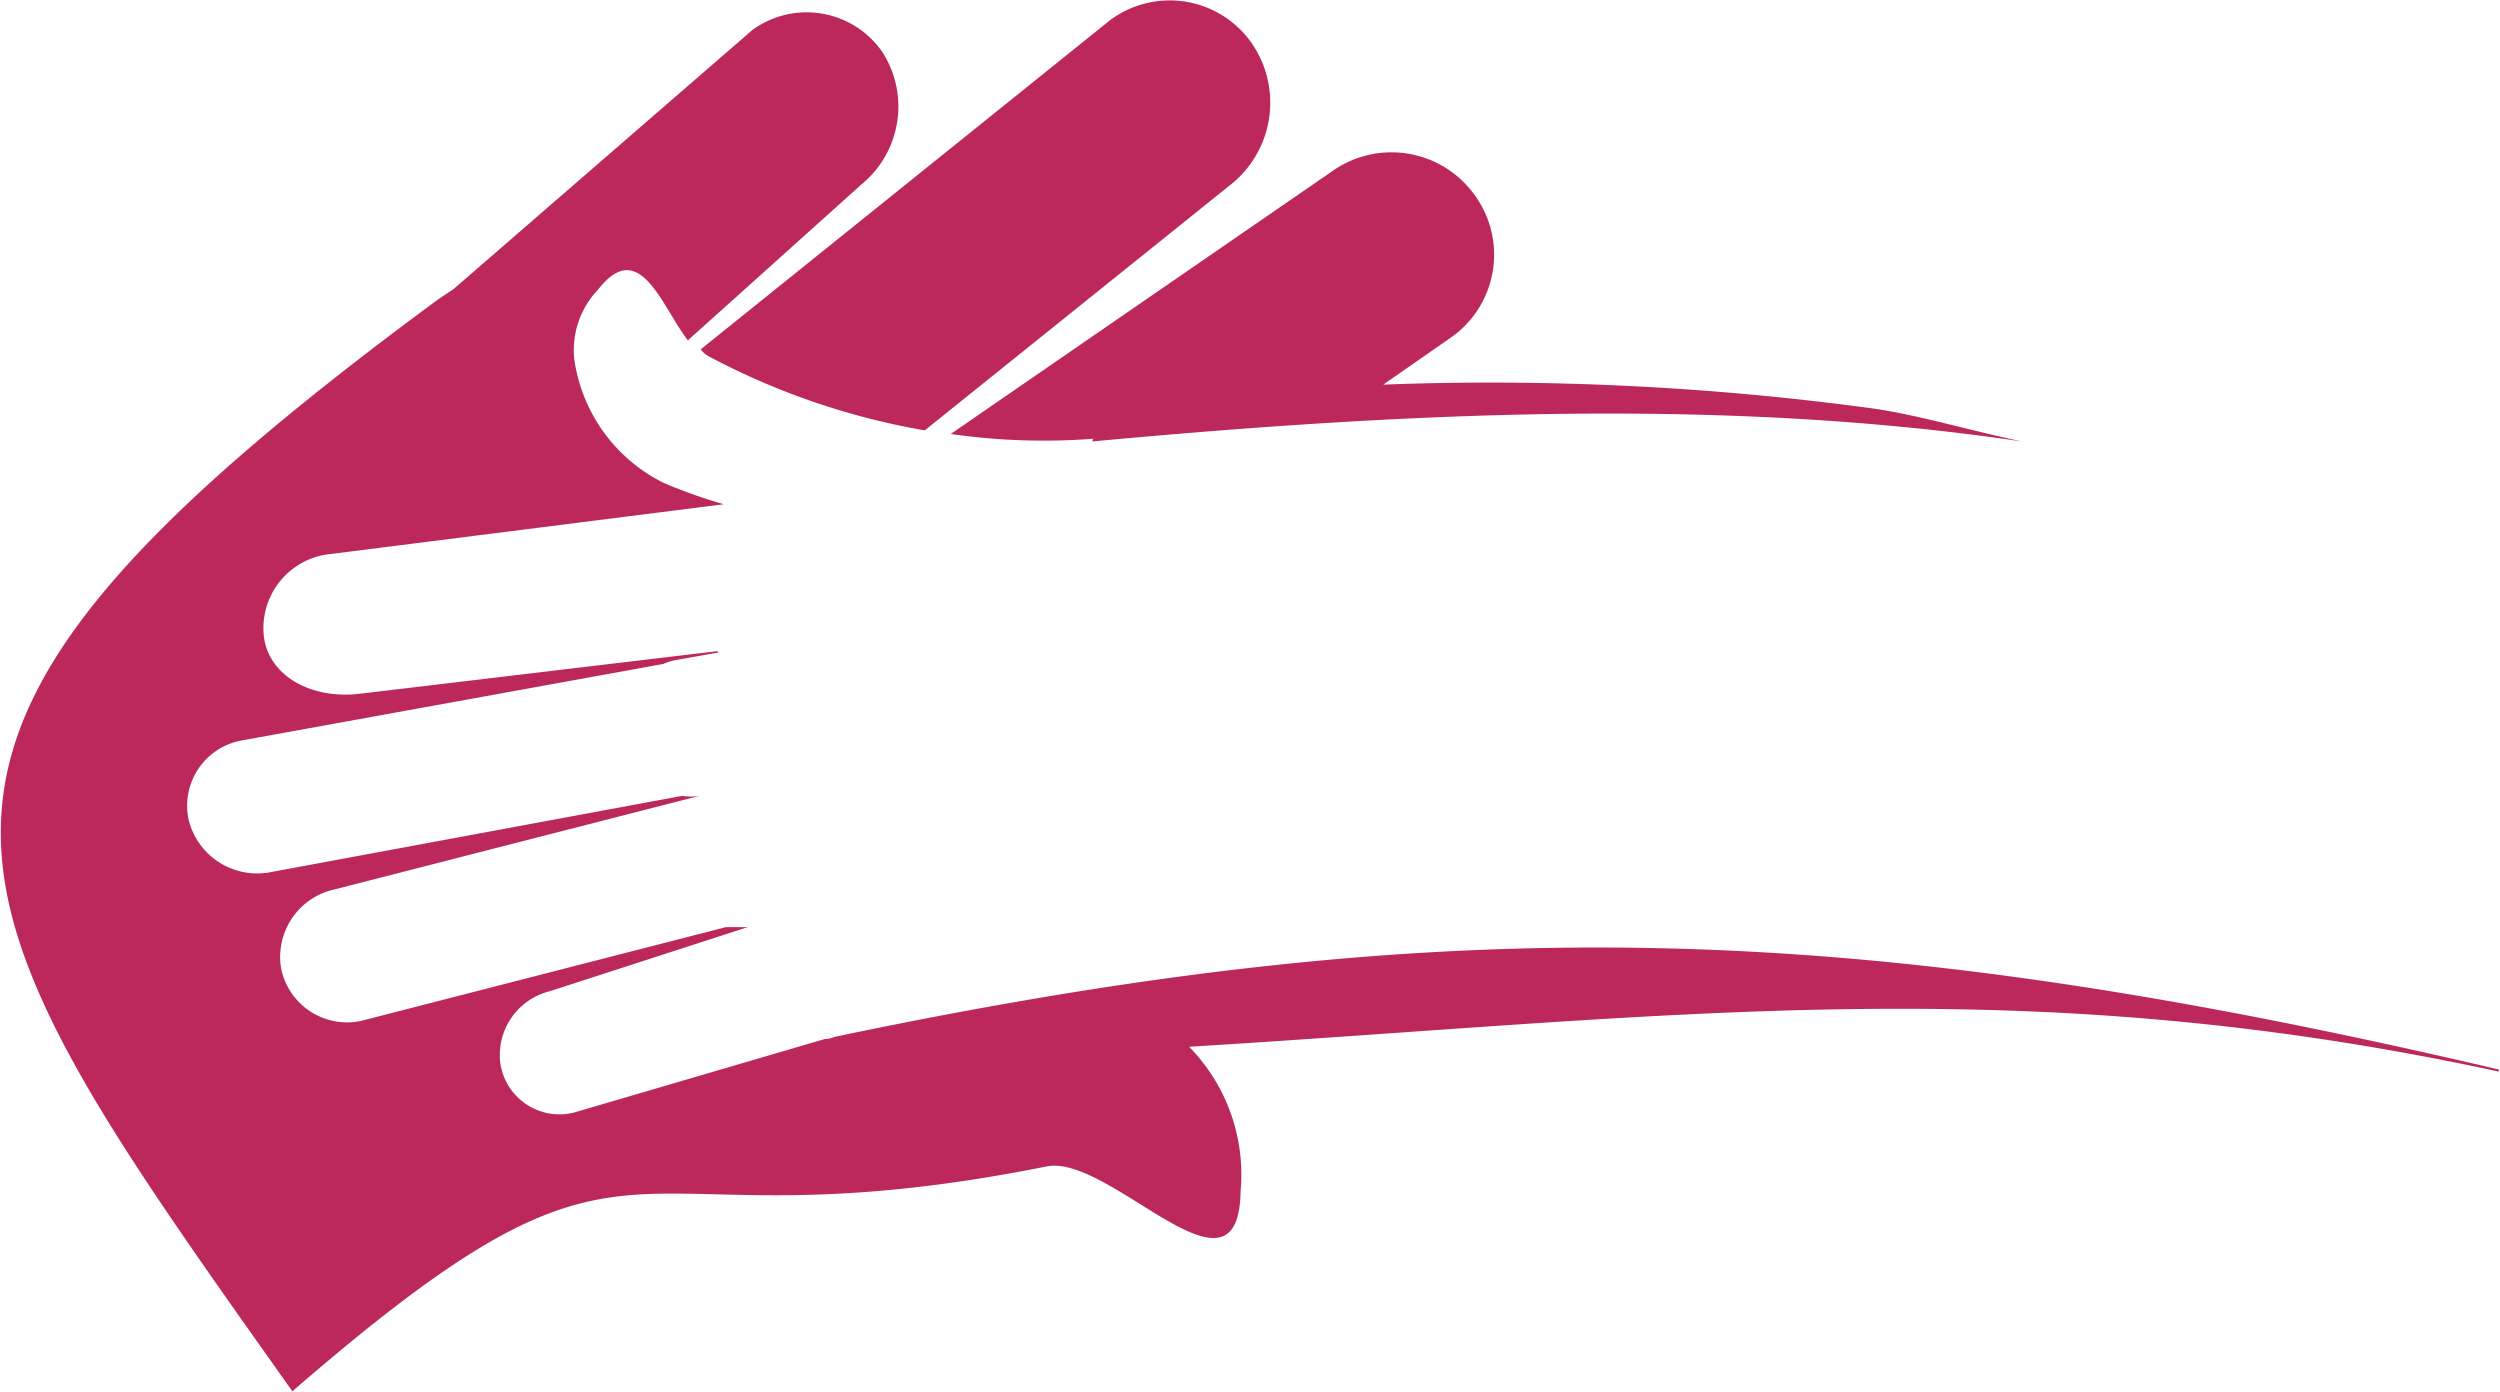<svg xmlns="http://www.w3.org/2000/svg" viewBox="0 0 83.59 46.55"><title>Asset 186</title><g id="Layer_2" data-name="Layer 2"><g id="Layer_3" data-name="Layer 3"><path d="M9.74,46.55C21.9,36,20,42,35,39c2.12-.42,6.42,4.95,6.48.83A6.1,6.1,0,0,0,39.76,35c16.3-1,27.78-2.63,43.79.83l0-.07c-21.33-5-34.86-5.45-55.65-1.09a.79.79,0,0,1-.32.07l-8.39,2.46a2,2,0,0,1-2.46-1.64h0a2.2,2.2,0,0,1,1.66-2.42L25,31l.05-.05L25,31c-.25,0-.47,0-.73,0L12.05,34.14A2.25,2.25,0,0,1,9.4,32.38h0a2.31,2.31,0,0,1,1.78-2.64l12.21-3.13a1.88,1.88,0,0,1-.58,0L9,29.17A2.36,2.36,0,0,1,6.3,27.38h0a2.22,2.22,0,0,1,1.77-2.62L22.18,22.2a1.69,1.69,0,0,1,.42-.13L24,21.82v-.05L12,23.2c-1.5.17-2.91-.51-3.16-1.8h0a2.49,2.49,0,0,1,2.25-2.88l13.11-1.66a17,17,0,0,1-2-.71,5.47,5.47,0,0,1-3-4.15,2.93,2.93,0,0,1,.8-2.32c1.39-1.78,2.12.56,3,1.7l5.8-5.21a3.37,3.37,0,0,0,.71-4.42h0A3.08,3.08,0,0,0,25.16,1l-10,8.67-.51.34c-20.35,15-17,19.41-4.88,36.5ZM36.52,14.76c10.06-.93,20.82-1.52,31.08,0-1.83-.39-3.38-.86-4.89-1.09a94.9,94.9,0,0,0-16.46-.81l2.3-1.6a3.38,3.38,0,0,0,.74-4.76h0a3.42,3.42,0,0,0-4.71-.8L31.79,14.51a21.68,21.68,0,0,0,4.76.16Zm-5.6-.37a24.09,24.09,0,0,1-7.23-2.48.82.82,0,0,1-.26-.23L37.11.68a3.34,3.34,0,0,1,4.76.79h0a3.5,3.5,0,0,1-.78,4.75Z" style="fill:#bc275c;fill-rule:evenodd"/></g></g></svg>